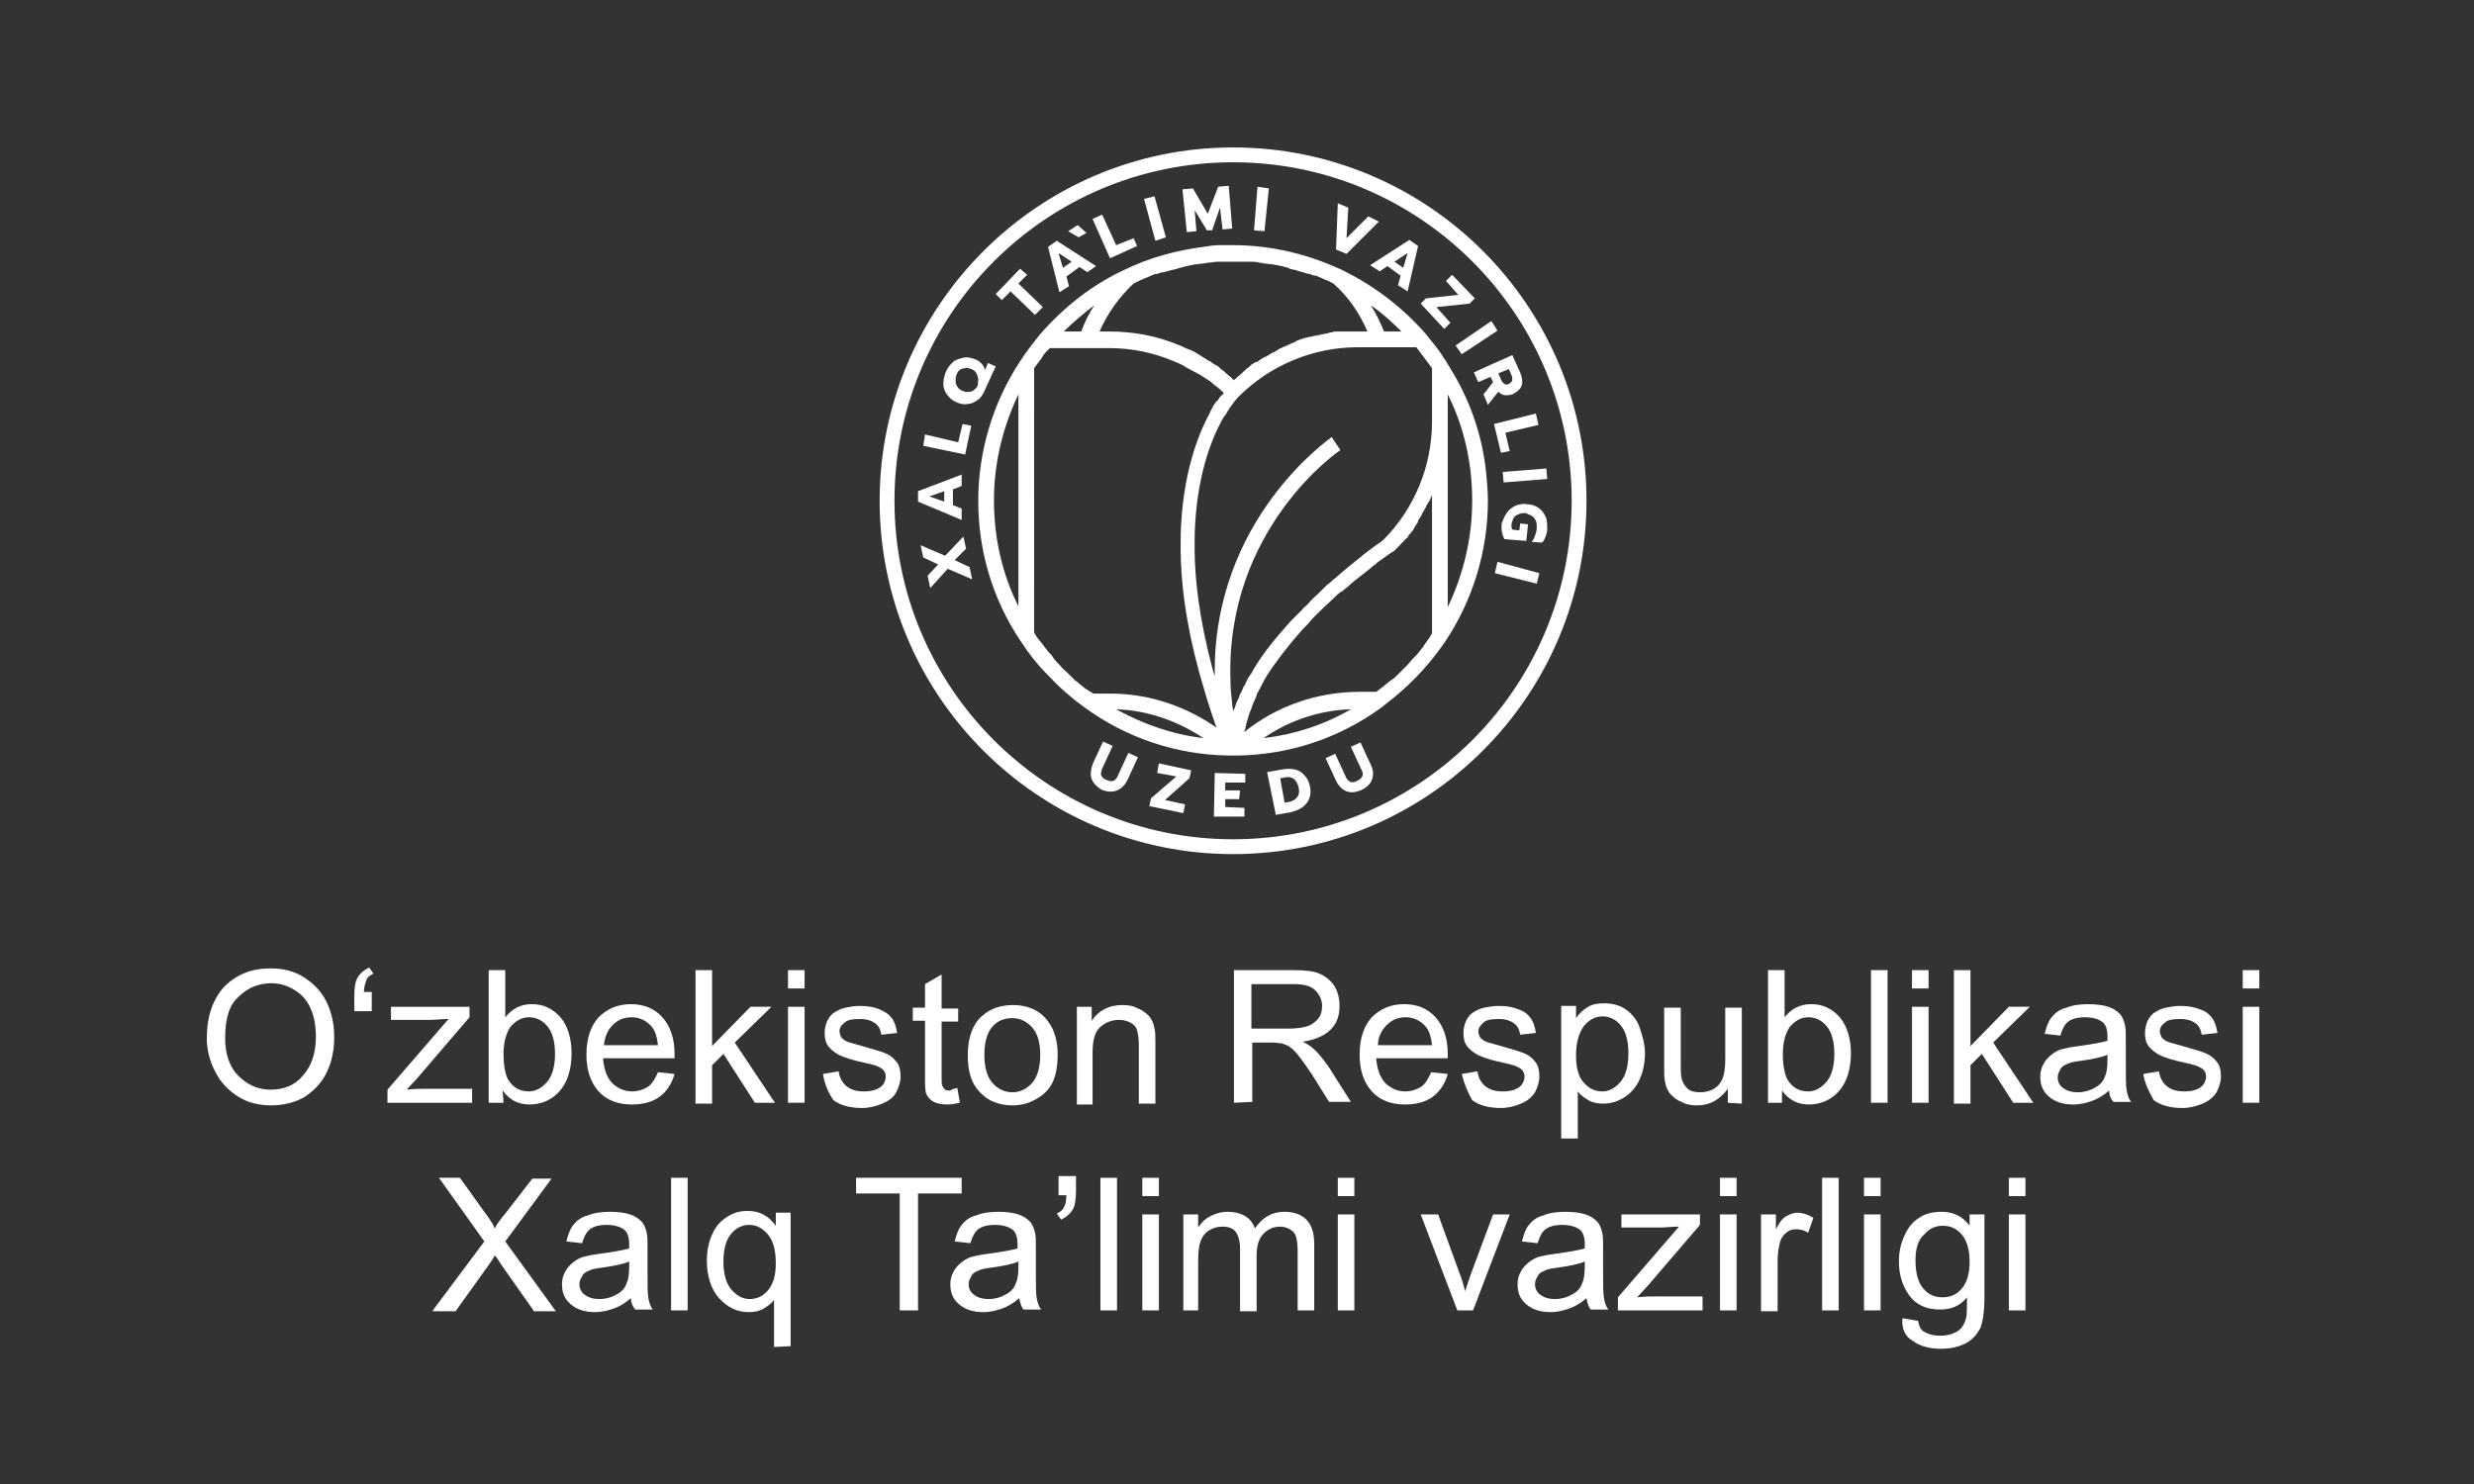 <?xml version="1.0" encoding="utf-8"?>
<!-- Generator: Adobe Illustrator 24.0.1, SVG Export Plug-In . SVG Version: 6.00 Build 0)  -->
<svg version="1.1" id="Слой_1" xmlns:xodm="http://www.corel.com/coreldraw/odm/2003"
	 xmlns="http://www.w3.org/2000/svg" xmlns:xlink="http://www.w3.org/1999/xlink" x="0px" y="0px" viewBox="0 0 283.5 170.1"
	 style="enable-background:new 0 0 283.5 170.1;" xml:space="preserve">
<rect x="0" y="0" width="283.5" height="170.1" fill="#333333" stroke="none"/>
<style type="text/css">
	.st0{fill:#FFFFFF;}
	.st1{enable-background:new    ;}
</style>
<g>
	<g id="_2680183557248">
		<path class="st0" d="M141.3,18.6c-21.4,0-38.8,17.4-38.8,38.8s17.4,38.8,38.8,38.8s38.8-17.4,38.8-38.8S162.7,18.6,141.3,18.6z
			 M141.3,97.9c-22.4,0-40.5-18.2-40.5-40.5s18.2-40.5,40.5-40.5c22.4,0,40.5,18.2,40.5,40.5S163.7,97.9,141.3,97.9z"/>
		<path class="st0" d="M116.7,45.2v24.3c-1.9-3.8-2.8-7.9-2.8-12.2C113.9,53.1,114.9,49,116.7,45.2z M142.8,30c0.2,0,0.3,0,0.5,0
			c0.3,0,0.7,0,1,0.1c0.2,0,0.4,0.1,0.6,0.1c0.3,0,0.6,0.1,0.9,0.1c0.2,0,0.4,0.1,0.6,0.1c0.3,0.1,0.6,0.1,0.8,0.2
			c0.2,0,0.4,0.1,0.6,0.2c0.3,0.1,0.5,0.1,0.8,0.2c0.2,0.1,0.4,0.1,0.7,0.2s0.5,0.2,0.8,0.2c0.2,0.1,0.4,0.2,0.7,0.2
			c0.2,0.1,0.5,0.2,0.7,0.3s0.4,0.2,0.7,0.3c0.2,0.1,0.4,0.2,0.6,0.3c1.7,1.5,3,3.4,3.9,5.5h-1.1c-0.3,0-0.7,0-1,0
			c-0.1,0-0.2,0-0.3,0c-0.2,0-0.5,0-0.7,0c-0.1,0-0.3,0-0.4,0c-0.2,0-0.4,0-0.6,0.1c-0.1,0-0.3,0-0.4,0.1c-0.2,0-0.4,0.1-0.6,0.1
			c-0.1,0-0.3,0.1-0.4,0.1c-0.2,0-0.4,0.1-0.6,0.1c-0.1,0-0.3,0.1-0.4,0.1c-0.2,0-0.4,0.1-0.5,0.1s-0.3,0.1-0.4,0.1
			c-0.2,0.1-0.4,0.1-0.5,0.2c-0.1,0-0.3,0.1-0.4,0.2c-0.2,0.1-0.3,0.1-0.5,0.2c-0.1,0.1-0.3,0.1-0.4,0.2c-0.2,0.1-0.3,0.1-0.5,0.2
			c-0.1,0.1-0.3,0.1-0.4,0.2c-0.2,0.1-0.3,0.2-0.5,0.3c-0.1,0.1-0.3,0.1-0.4,0.2c-0.2,0.1-0.3,0.2-0.5,0.3c-0.1,0.1-0.3,0.1-0.4,0.2
			c-0.2,0.1-0.3,0.2-0.5,0.3c-0.1,0.1-0.2,0.2-0.4,0.2c-0.2,0.1-0.3,0.2-0.5,0.3c-0.1,0.1-0.2,0.2-0.3,0.3c-0.2,0.1-0.3,0.2-0.5,0.4
			c-0.1,0.1-0.2,0.2-0.3,0.3c-0.2,0.1-0.3,0.3-0.5,0.4c-0.1,0.1-0.2,0.2-0.3,0.3c0,0-0.1,0-0.1,0.1c0,0,0,0-0.1-0.1
			s-0.2-0.2-0.3-0.3c-0.2-0.1-0.3-0.3-0.5-0.4c-0.1-0.1-0.2-0.2-0.3-0.3c-0.2-0.1-0.3-0.2-0.5-0.4c-0.1-0.1-0.2-0.2-0.3-0.2
			c-0.2-0.1-0.3-0.2-0.5-0.3c-0.1-0.1-0.2-0.2-0.3-0.2c-0.2-0.1-0.3-0.2-0.5-0.3c-0.1-0.1-0.2-0.1-0.3-0.2c-0.2-0.1-0.3-0.2-0.5-0.3
			c-0.1-0.1-0.2-0.1-0.3-0.2c-0.2-0.1-0.4-0.2-0.6-0.3c-0.1,0-0.2-0.1-0.3-0.1c-0.3-0.1-0.6-0.3-0.9-0.4c-2.6-1.1-5.3-1.6-8.1-1.6
			H126c0.9-2.1,2.3-4,3.9-5.5c0.2-0.1,0.4-0.2,0.6-0.3s0.5-0.2,0.7-0.3s0.5-0.2,0.7-0.3s0.4-0.2,0.7-0.2c0.2-0.1,0.5-0.2,0.8-0.2
			c0.2-0.1,0.4-0.1,0.7-0.2s0.5-0.1,0.8-0.2c0.2-0.1,0.4-0.1,0.7-0.2s0.5-0.1,0.8-0.2c0.2,0,0.4-0.1,0.6-0.1c0.3,0,0.6-0.1,0.9-0.1
			c0.2,0,0.4-0.1,0.6-0.1c0.3,0,0.7-0.1,1-0.1c0.2,0,0.3,0,0.5,0c0.5,0,1,0,1.5,0C141.8,30,142.3,30,142.8,30L142.8,30z M165.9,69.6
			V48.3v-3.1c1.9,3.8,2.8,7.9,2.8,12.2S167.7,65.8,165.9,69.6z M154.8,81.3c-3.1,1.8-6.5,2.9-10,3.3
			C147.7,82.6,151.2,81.4,154.8,81.3z M137.9,84.6c-3.5-0.4-6.9-1.6-10-3.3C131.4,81.4,134.9,82.6,137.9,84.6z M162.3,39.8
			c0.6,0.8,1.2,1.6,1.8,2.4v6.1c0,5.1-2,10-5.6,13.6c0,0-0.1,0-0.1,0.1c-0.3,0.2-0.9,0.6-1.8,1.3l-0.4,0.3l-0.1,0.1
			c-1,0.8-2,1.6-2.9,2.4c-0.2,0.2-0.4,0.3-0.6,0.5c-0.1,0.1-0.1,0.1-0.2,0.2c-0.3,0.2-0.5,0.4-0.8,0.7c-0.2,0.2-0.4,0.4-0.6,0.6
			c-0.3,0.3-0.7,0.6-1,1l-0.4,0.4c-0.2,0.1-0.3,0.3-0.4,0.4c-0.3,0.3-0.6,0.6-0.9,0.9l-0.4,0.4c-1.7,1.9-3.2,3.7-4.3,5.6
			c-0.1,0.2-0.2,0.4-0.3,0.5c-0.2,0.3-0.4,0.6-0.5,0.9c-0.1,0.1-0.1,0.3-0.2,0.4c-0.1,0.1-0.2,0.3-0.2,0.4c-0.1,0.1-0.1,0.3-0.2,0.4
			c-0.1,0.2-0.2,0.3-0.2,0.5c-0.1,0.2-0.2,0.4-0.3,0.6c-0.1,0.3-0.2,0.7-0.4,1c0-0.3-0.1-0.5-0.1-0.8l0,0c-0.1-0.9-0.2-1.8-0.2-2.7
			l0,0c-0.6-17.4,12.5-26.4,12.6-26.4l-1-1.5c-0.1,0.1-13.7,9.4-13.4,27.4c-0.1-0.3-0.2-0.6-0.3-1l0,0c-1.4-5.3-2.1-10.2-2-14.7
			c0-0.1,0-0.3,0-0.4v-0.2c0.2-6.4,1.8-10.6,3.1-13c0.1-0.2,0.2-0.4,0.4-0.6c0.8-1.4,1.5-2.1,1.5-2.1l0,0c3.6-3.6,8.5-5.7,13.7-5.7
			h2.5H162.3L162.3,39.8z M158.6,38c-0.4-1-0.9-2-1.5-3c1.3,0.9,2.4,1.9,3.5,3H158.6z M121.9,38c1.1-1.1,2.3-2.1,3.5-3
			c-0.6,0.9-1.1,1.9-1.5,3H121.9z M124.2,78.8c-0.2-0.2-0.4-0.3-0.6-0.5c-0.1-0.1-0.2-0.2-0.4-0.3c-0.2-0.2-0.4-0.4-0.6-0.6
			c-0.1-0.1-0.2-0.2-0.3-0.3c-0.3-0.3-0.6-0.5-0.8-0.8l0,0c-0.3-0.3-0.6-0.6-0.8-0.9c-0.1-0.1-0.1-0.2-0.2-0.3
			c-0.2-0.2-0.4-0.4-0.6-0.7c-0.1-0.1-0.2-0.2-0.3-0.4c-0.2-0.2-0.3-0.4-0.5-0.6c-0.1-0.1-0.2-0.3-0.3-0.4c-0.1-0.2-0.2-0.3-0.3-0.5
			V42.2c0.3-0.4,0.6-0.8,0.9-1.2c0-0.1,0.1-0.1,0.1-0.2c0.2-0.3,0.5-0.6,0.8-0.9h4.3h2.5c2.6,0,5,0.5,7.4,1.5c0.5,0.2,1,0.4,1.4,0.7
			c0.1,0,0.1,0.1,0.2,0.1c0.4,0.2,0.9,0.5,1.3,0.7c0.1,0,0.1,0.1,0.2,0.1c0.4,0.3,0.8,0.5,1.2,0.8c0.1,0.1,0.1,0.1,0.2,0.2
			c0.4,0.3,0.8,0.6,1.2,1l0,0c0,0,0,0,0,0.1c-0.1,0.1-0.1,0.2-0.2,0.2c-0.1,0.1-0.1,0.1-0.2,0.2c-0.1,0.1-0.1,0.2-0.2,0.3
			c-0.1,0.1-0.1,0.2-0.2,0.2c-0.1,0.1-0.2,0.3-0.3,0.4c0,0.1-0.1,0.1-0.1,0.2c-0.1,0.2-0.3,0.5-0.4,0.8c-1.4,2.6-3.1,7.1-3.3,13.8
			v0.2c0,0.1,0,0.3,0,0.4c-0.1,4.6,0.6,9.7,2.1,15.2c0.6,2.1,1.2,4.2,2,6.4c-3.6-2.5-7.8-3.9-12.2-3.9h-1.9
			c-0.2-0.1-0.3-0.2-0.5-0.3C124.5,79,124.3,78.9,124.2,78.8L124.2,78.8z M163.8,73.1c-0.1,0.1-0.2,0.3-0.3,0.4
			c-0.1,0.2-0.3,0.4-0.4,0.6c-0.1,0.1-0.2,0.3-0.3,0.4c-0.2,0.2-0.3,0.4-0.5,0.6c-0.1,0.1-0.2,0.2-0.3,0.3c-0.3,0.3-0.5,0.6-0.8,0.9
			l-0.1,0.1c-0.2,0.2-0.5,0.5-0.7,0.7c-0.1,0.1-0.2,0.2-0.3,0.3c-0.2,0.2-0.4,0.4-0.6,0.5c-0.1,0.1-0.3,0.2-0.4,0.3
			c-0.2,0.2-0.4,0.3-0.6,0.5c-0.1,0.1-0.3,0.2-0.4,0.3c-0.1,0.1-0.3,0.2-0.4,0.3h-1.9c-4.8,0-9.5,1.6-13.2,4.6c0-0.1,0-0.2,0.1-0.3
			c0-0.2,0.1-0.4,0.1-0.6c0.1-0.3,0.2-0.7,0.3-1c0.1-0.4,0.3-0.7,0.4-1.1c0.1-0.2,0.1-0.3,0.2-0.5l0,0c0.1-0.1,0.1-0.3,0.2-0.4
			c0-0.1,0.1-0.2,0.1-0.3c0,0,0,0,0-0.1c0.3-0.5,0.6-1.1,0.9-1.7c0.1-0.2,0.2-0.3,0.3-0.5c1.1-1.7,2.5-3.5,4.1-5.3l0.4-0.4
			c0.3-0.3,0.5-0.6,0.8-0.9c0.1-0.1,0.3-0.3,0.4-0.4l0.4-0.4c0.5-0.5,1.1-1,1.6-1.5c0.3-0.3,0.6-0.6,1-0.8c0.2-0.2,0.4-0.3,0.6-0.5
			c0.5-0.5,1.1-0.9,1.7-1.4c0.4-0.3,0.8-0.6,1.1-0.9c0.1-0.1,0.2-0.1,0.3-0.2l0.2-0.2c1.1-0.8,1.8-1.3,1.9-1.3l0.1-0.1
			c0.2-0.2,0.5-0.5,0.7-0.7c0.1-0.1,0.1-0.2,0.2-0.2c0.2-0.2,0.3-0.4,0.5-0.5c0.1-0.1,0.2-0.2,0.2-0.3c0.1-0.2,0.3-0.3,0.4-0.5
			c0.1-0.1,0.2-0.2,0.2-0.3c0.1-0.2,0.2-0.3,0.3-0.5c0.1-0.1,0.2-0.2,0.2-0.4c0.1-0.2,0.2-0.3,0.3-0.5c0.1-0.1,0.1-0.2,0.2-0.4
			c0.1-0.2,0.2-0.3,0.3-0.5c0.1-0.1,0.1-0.3,0.2-0.4c0.1-0.2,0.2-0.3,0.3-0.5c0.1-0.1,0.1-0.3,0.2-0.4c0-0.1,0.1-0.2,0.1-0.3v15.9
			C164,72.8,163.9,72.9,163.8,73.1L163.8,73.1z M165.7,73.4c3.1-4.7,4.8-10.3,4.8-16c0-1.1-0.1-2.1-0.2-3.2c-0.4-4-1.7-7.9-3.7-11.3
			c-0.3-0.5-0.6-1-0.9-1.5c-0.3-0.4-0.5-0.8-0.8-1.2c-0.1-0.1-0.2-0.3-0.3-0.4c-0.4-0.5-0.8-1-1.2-1.5c-2.7-3.1-6-5.6-9.7-7.4
			c-3.9-1.8-8.1-2.8-12.4-2.8c-0.5,0-1.1,0-1.6,0c-0.6,0-1.2,0.1-1.8,0.2c-3.1,0.4-6.1,1.2-9,2.6l0,0c-3.7,1.7-7,4.3-9.7,7.4
			c-0.8,1-1.6,2-2.3,3.1l0,0l0,0l0,0c-3.1,4.7-4.8,10.3-4.8,16s1.6,11.2,4.8,16c0.9,1.4,1.9,2.7,3.1,3.9c0.1,0.1,0.2,0.2,0.3,0.3
			c1.2,1.3,2.6,2.5,4,3.5l0,0c4.8,3.5,10.5,5.4,16.4,5.5c0.1,0,0.2,0,0.3,0c0,0,0,0,0.1,0l0,0c0.1,0,0.1,0,0.1,0l0,0h0.1
			c0.2,0,0.4,0,0.6,0l0,0l0,0l0,0c5.9-0.1,11.6-2,16.4-5.5c0.5-0.4,1-0.8,1.5-1.2C162.1,78,164.1,75.8,165.7,73.4L165.7,73.4
			L165.7,73.4L165.7,73.4L165.7,73.4z"/>
		<polygon class="st0" points="108.6,65.2 106.6,67.4 106.3,66 107.5,64.7 105.8,63.9 105.5,62.5 108.3,63.7 110.4,61.5 110.7,62.9 
			109.4,64.2 111.1,65 111.4,66.4 		"/>
		<path class="st0" d="M108.2,56.3l-1.7,0.6l1.7,0.6C108.2,57.5,108.2,56.3,108.2,56.3z M105.2,57.5v-1.2l5-1.9v1.3l-1,0.4v1.8
			l1,0.4v1.3L105.2,57.5z"/>
		<polygon class="st0" points="105.8,51.1 106,49.8 109.8,50.7 110.3,48.6 111.3,48.8 110.6,52.1 		"/>
		<path class="st0" d="M112.1,43.5c0-0.2-0.1-0.5-0.2-0.7s-0.3-0.4-0.6-0.5c-0.3-0.1-0.5-0.2-0.7-0.1c-0.2,0-0.5,0.1-0.6,0.2
			c-0.2,0.1-0.3,0.3-0.4,0.6c-0.1,0.2-0.1,0.5-0.1,0.7s0.1,0.5,0.2,0.6c0.1,0.2,0.3,0.4,0.6,0.5c0.3,0.1,0.5,0.2,0.8,0.1
			c0.2,0,0.5-0.1,0.6-0.3c0.2-0.1,0.3-0.3,0.4-0.6C112,44,112.1,43.8,112.1,43.5z M112.1,45.8c-0.4,0.3-0.8,0.5-1.2,0.5
			c-0.4,0.1-0.9,0-1.3-0.2c-0.5-0.2-0.8-0.5-1.1-0.9s-0.4-0.8-0.4-1.2c0-0.5,0.1-0.9,0.3-1.4c0.2-0.5,0.5-0.8,0.8-1.1
			s0.8-0.4,1.2-0.5s0.9,0,1.4,0.2c0.3,0.1,0.5,0.3,0.7,0.5s0.3,0.5,0.4,0.7l0.3-0.8l0.9,0.4l-1.1,2.4
			C112.7,45.1,112.5,45.5,112.1,45.8z"/>
		<polygon class="st0" points="115.8,33.4 114.8,34.4 114.1,33.7 116.9,30.8 117.7,31.5 116.7,32.5 119.5,35.2 118.6,36.1 		"/>
		<path class="st0" d="M122.8,30l-1.5-1l0.5,1.7L122.8,30z M120.1,28.3l1-0.7l4.5,2.9l-1,0.7l-0.9-0.6l-1.5,1.1l0.3,1.1l-1.1,0.7
			L120.1,28.3L120.1,28.3z"/>
		<polygon class="st0" points="122.4,26.5 123.5,25.8 124.5,26.7 123.6,27.2 		"/>
		<polygon class="st0" points="125.2,25.1 126.3,24.6 127.9,28.1 129.9,27.3 130.3,28.2 127.2,29.6 		"/>
		<polygon class="st0" points="131.1,22.8 132.3,22.5 133.6,27.2 132.4,27.6 		"/>
		<polygon class="st0" points="135.5,21.7 136.7,21.6 138.4,24.5 139.6,21.4 140.8,21.3 141.2,26.2 140.1,26.3 139.8,23.8 
			138.9,26.4 138.3,26.4 136.9,24.1 137.1,26.5 136,26.6 		"/>
		<polygon class="st0" points="144.1,21.4 145.4,21.6 144.9,26.5 143.7,26.4 		"/>
		<polygon class="st0" points="153.3,23.3 154.5,23.8 154.3,27.3 156.8,24.8 158,25.4 154.3,29.1 153.1,28.6 		"/>
		<path class="st0" d="M160.8,30.7l0.5-1.7l-1.5,1L160.8,30.7z M161.5,27.5l1,0.7l-1.2,5.2l-1.1-0.7l0.3-1.1l-1.5-1.1l-0.9,0.6
			l-1.1-0.7L161.5,27.5L161.5,27.5z"/>
		<polygon class="st0" points="163.4,34.2 167.1,33.8 165.7,32.2 166.4,31.5 169,34.2 168.4,34.8 164.6,35.2 166.2,37 165.5,37.7 
			162.8,34.8 		"/>
		<polygon class="st0" points="170.9,36.8 171.6,37.9 167.5,40.6 166.8,39.6 		"/>
		<path class="st0" d="M172,43.5c0.1,0.2,0.2,0.4,0.4,0.5c0.1,0.1,0.3,0.1,0.5,0s0.3-0.2,0.4-0.4c0-0.2,0-0.4-0.1-0.6l-0.3-0.7
			l-1.2,0.5L172,43.5L172,43.5z M173.3,40.7l0.9,2c0.2,0.5,0.3,1,0.2,1.4s-0.4,0.7-0.9,1c-0.3,0.2-0.7,0.2-1,0.2s-0.6-0.2-0.8-0.4
			l-1.2,1.5l-0.5-1.2l1.1-1.4l-0.3-0.6l-1.4,0.6l-0.5-1.1C168.8,42.7,173.3,40.7,173.3,40.7z"/>
		<polygon class="st0" points="176,47.4 176.3,48.7 172.5,49.6 173,51.7 172,51.9 171.2,48.6 		"/>
		<polygon class="st0" points="177.2,53.7 177.3,54.9 172.3,55.3 172.2,54.1 		"/>
		<path class="st0" d="M172.6,58.9c0.2-0.4,0.6-0.7,1-0.9s0.9-0.3,1.4-0.2c0.5,0,1,0.2,1.3,0.4c0.4,0.3,0.6,0.6,0.8,1
			s0.2,0.9,0.2,1.4c0,0.4-0.1,0.7-0.2,0.9c-0.1,0.3-0.2,0.5-0.4,0.7l-1.2-0.1c0.2-0.2,0.3-0.4,0.4-0.7s0.2-0.6,0.2-0.9
			c0-0.3,0-0.6-0.1-0.8s-0.2-0.4-0.5-0.6c-0.2-0.1-0.5-0.2-0.7-0.3c-0.4,0-0.8,0.1-1.1,0.3s-0.4,0.6-0.5,1c0,0.2,0,0.5,0.1,0.6
			l0.8,0.1l0.1-0.8l0.9,0.1l-0.2,1.9l-2.5-0.2c-0.3-0.5-0.4-1.2-0.3-1.9C172.2,59.8,172.3,59.3,172.6,58.9L172.6,58.9z"/>
		<polygon class="st0" points="176.4,65.7 176.1,66.9 171.3,65.7 171.6,64.4 		"/>
		<path class="st0" d="M125.1,89.3c-0.2-0.5-0.1-1.1,0.1-1.7l1.2-2.6l1.1,0.5l-1.2,2.6c-0.1,0.3-0.2,0.6-0.1,0.8
			c0.1,0.2,0.3,0.4,0.6,0.5c0.3,0.1,0.5,0.2,0.8,0.1c0.2-0.1,0.4-0.3,0.5-0.6l1.2-2.6l1.1,0.5l-1.2,2.6c-0.3,0.6-0.7,1-1.2,1.2
			s-1.1,0.2-1.8-0.1C125.7,90.2,125.3,89.8,125.1,89.3L125.1,89.3z"/>
		<polygon class="st0" points="131.9,91.5 134.8,89 132.6,88.6 132.8,87.5 136.5,88.3 136.3,89.2 133.5,91.7 135.8,92.2 135.6,93.2 
			131.7,92.4 		"/>
		<polygon class="st0" points="139.2,88.6 142.7,88.7 142.7,89.7 140.4,89.7 140.4,90.6 142.1,90.6 142,91.6 140.4,91.6 140.4,92.5 
			142.6,92.6 142.6,93.6 139.1,93.6 		"/>
		<path class="st0" d="M147.8,91.9c0.4-0.1,0.7-0.3,0.9-0.6c0.2-0.3,0.2-0.7,0.1-1.1c-0.1-0.4-0.3-0.7-0.5-0.9
			c-0.3-0.2-0.6-0.3-1-0.2l-0.6,0.1l0.5,2.8L147.8,91.9L147.8,91.9z M145.2,88.5l1.7-0.3c0.5-0.1,1-0.1,1.5,0
			c0.4,0.1,0.8,0.3,1.1,0.7c0.3,0.3,0.5,0.7,0.6,1.2c0.2,0.8,0,1.5-0.4,2s-1,0.8-1.8,1l-1.7,0.3L145.2,88.5z"/>
		<path class="st0" d="M154.3,90.7c-0.5-0.2-0.9-0.6-1.2-1.2l-1.2-2.6l1.1-0.5l1.2,2.6c0.1,0.3,0.3,0.5,0.5,0.6s0.5,0.1,0.8-0.1
			c0.3-0.1,0.5-0.3,0.6-0.5s0.1-0.5-0.1-0.8l-1.2-2.6l1.1-0.5l1.2,2.6c0.3,0.6,0.3,1.2,0.1,1.7s-0.6,0.9-1.3,1.2
			C155.4,90.8,154.8,90.9,154.3,90.7L154.3,90.7z"/>
	</g>
	<g>
		<g class="st1">
			<path class="st0" d="M23.7,119c0-2.5,0.7-4.5,2-5.9c1.4-1.4,3.1-2.1,5.3-2.1c1.4,0,2.7,0.3,3.8,1s2,1.6,2.6,2.8
				c0.6,1.2,0.9,2.6,0.9,4.1s-0.3,2.9-0.9,4.1c-0.6,1.2-1.5,2.1-2.6,2.8c-1.1,0.6-2.4,0.9-3.7,0.9c-1.4,0-2.7-0.3-3.8-1
				c-1.1-0.7-2-1.6-2.6-2.8C24,121.6,23.7,120.3,23.7,119z M25.8,119c0,1.8,0.5,3.3,1.5,4.3s2.2,1.6,3.7,1.6s2.8-0.5,3.7-1.6
				c1-1.1,1.5-2.6,1.5-4.5c0-1.2-0.2-2.3-0.6-3.2c-0.4-0.9-1-1.6-1.8-2.1s-1.7-0.8-2.7-0.8c-1.4,0-2.7,0.5-3.7,1.5
				C26.3,115.1,25.8,116.7,25.8,119z"/>
		</g>
		<g class="st1">
			<path class="st0" d="M44.4,126.4v-1.5l7-8.1c-0.8,0-1.5,0.1-2.1,0.1h-4.5v-1.5h9v1.2l-6,7l-1.2,1.3c0.8-0.1,1.6-0.1,2.4-0.1h5.1
				v1.6H44.4z"/>
			<path class="st0" d="M57.7,126.4H56v-15.2h1.9v5.4c0.8-1,1.8-1.5,3-1.5c0.7,0,1.3,0.1,1.9,0.4c0.6,0.3,1.1,0.7,1.5,1.2
				s0.7,1.1,0.9,1.8c0.2,0.7,0.3,1.4,0.3,2.2c0,1.9-0.5,3.4-1.4,4.4s-2.1,1.5-3.4,1.5c-1.3,0-2.3-0.5-3.1-1.6L57.7,126.4L57.7,126.4
				z M57.7,120.8c0,1.3,0.2,2.3,0.5,2.9c0.6,1,1.4,1.4,2.4,1.4c0.8,0,1.5-0.4,2.1-1.1s0.9-1.8,0.9-3.2c0-1.4-0.3-2.5-0.9-3.2
				s-1.3-1-2.1-1s-1.5,0.4-2.1,1.1C58,118.4,57.7,119.5,57.7,120.8z"/>
			<path class="st0" d="M75.4,122.9l1.9,0.2c-0.3,1.1-0.9,2-1.7,2.6s-1.9,0.9-3.2,0.9c-1.6,0-2.9-0.5-3.8-1.5s-1.4-2.4-1.4-4.2
				c0-1.9,0.5-3.3,1.4-4.3c1-1,2.2-1.5,3.7-1.5s2.7,0.5,3.6,1.5s1.4,2.4,1.4,4.2c0,0.1,0,0.3,0,0.5h-8.2c0.1,1.2,0.4,2.1,1,2.8
				c0.6,0.6,1.4,1,2.3,1c0.7,0,1.3-0.2,1.8-0.5S75.1,123.6,75.4,122.9z M69.2,119.8h6.2c-0.1-0.9-0.3-1.6-0.7-2.1
				c-0.6-0.7-1.4-1.1-2.3-1.1s-1.6,0.3-2.2,0.9S69.3,118.9,69.2,119.8z"/>
			<path class="st0" d="M79.7,126.4v-15.2h1.9v8.7l4.4-4.5h2.4l-4.2,4.1l4.6,6.9h-2.3l-3.6-5.6l-1.3,1.3v4.4h-1.9V126.4z"/>
			<path class="st0" d="M90.3,113.3v-2.1h1.9v2.1H90.3z M90.3,126.4v-11h1.9v11H90.3z"/>
			<path class="st0" d="M94.3,123.1l1.8-0.3c0.1,0.7,0.4,1.3,0.9,1.7c0.5,0.4,1.1,0.6,2,0.6s1.5-0.2,1.9-0.5s0.6-0.8,0.6-1.2
				c0-0.4-0.2-0.8-0.6-1c-0.3-0.2-0.9-0.4-1.9-0.6c-1.4-0.3-2.3-0.6-2.9-0.9c-0.5-0.3-0.9-0.6-1.2-1c-0.3-0.4-0.4-0.9-0.4-1.5
				c0-0.5,0.1-0.9,0.3-1.4c0.2-0.4,0.5-0.8,0.9-1c0.3-0.2,0.7-0.4,1.2-0.5s1-0.2,1.6-0.2c0.9,0,1.6,0.1,2.3,0.4s1.1,0.6,1.4,1
				s0.5,1,0.6,1.7l-1.8,0.2c-0.1-0.6-0.3-1-0.7-1.3c-0.4-0.3-1-0.5-1.7-0.5c-0.9,0-1.5,0.1-1.8,0.4c-0.4,0.3-0.6,0.6-0.6,1
				c0,0.2,0.1,0.5,0.2,0.7c0.2,0.2,0.4,0.4,0.7,0.5c0.2,0.1,0.7,0.2,1.7,0.5c1.3,0.4,2.2,0.6,2.8,0.9c0.5,0.2,0.9,0.6,1.2,1
				c0.3,0.4,0.4,1,0.4,1.6s-0.2,1.2-0.5,1.8s-0.9,1-1.6,1.3s-1.5,0.5-2.3,0.5c-1.4,0-2.5-0.3-3.3-0.9
				C94.9,125.2,94.5,124.3,94.3,123.1z"/>
			<path class="st0" d="M109.7,124.7l0.3,1.7c-0.5,0.1-1,0.2-1.4,0.2c-0.7,0-1.2-0.1-1.6-0.3c-0.4-0.2-0.6-0.5-0.8-0.8
				s-0.2-1.1-0.2-2.2V117h-1.4v-1.5h1.4v-2.7l1.9-1.1v3.9h1.9v1.5h-1.9v6.4c0,0.5,0,0.9,0.1,1c0.1,0.2,0.2,0.3,0.3,0.4
				s0.4,0.1,0.6,0.1C109.1,124.8,109.4,124.8,109.7,124.7z"/>
			<path class="st0" d="M110.9,120.9c0-2,0.6-3.6,1.7-4.5c0.9-0.8,2.1-1.2,3.5-1.2c1.5,0,2.8,0.5,3.7,1.5s1.4,2.4,1.4,4.1
				c0,1.4-0.2,2.5-0.6,3.3s-1,1.4-1.9,1.9s-1.7,0.7-2.7,0.7c-1.5,0-2.8-0.5-3.7-1.5C111.3,124.2,110.9,122.8,110.9,120.9z
				 M112.8,120.9c0,1.4,0.3,2.5,0.9,3.2s1.4,1.1,2.3,1.1s1.7-0.4,2.3-1.1c0.6-0.7,0.9-1.8,0.9-3.2c0-1.4-0.3-2.4-0.9-3.1
				s-1.4-1.1-2.3-1.1s-1.7,0.3-2.3,1S112.8,119.5,112.8,120.9z"/>
			<path class="st0" d="M123.4,126.4v-11h1.7v1.6c0.8-1.2,2-1.8,3.5-1.8c0.7,0,1.3,0.1,1.8,0.4c0.6,0.2,1,0.6,1.3,0.9
				c0.3,0.4,0.5,0.8,0.6,1.4c0.1,0.3,0.1,1,0.1,1.8v6.8h-1.9v-6.7c0-0.8-0.1-1.3-0.2-1.7c-0.1-0.4-0.4-0.7-0.8-0.9
				c-0.4-0.2-0.8-0.3-1.3-0.3c-0.8,0-1.5,0.3-2.1,0.8s-0.9,1.5-0.9,2.9v6h-1.8L123.4,126.4L123.4,126.4z"/>
			<path class="st0" d="M141.4,126.4v-15.2h6.7c1.4,0,2.4,0.1,3.1,0.4c0.7,0.3,1.3,0.8,1.7,1.4s0.6,1.5,0.6,2.3c0,1.1-0.3,2-1,2.7
				s-1.8,1.2-3.2,1.4c0.5,0.3,0.9,0.5,1.2,0.8c0.6,0.5,1.1,1.2,1.7,2l2.6,4.1h-2.5l-2-3.2c-0.6-0.9-1.1-1.6-1.5-2.1s-0.7-0.8-1-1
				s-0.6-0.3-0.9-0.4c-0.2,0-0.6-0.1-1.1-0.1h-2.3v6.8L141.4,126.4L141.4,126.4z M143.4,117.9h4.3c0.9,0,1.6-0.1,2.2-0.3
				c0.5-0.2,0.9-0.5,1.2-0.9s0.4-0.9,0.4-1.4c0-0.7-0.3-1.3-0.8-1.8s-1.3-0.7-2.5-0.7h-4.8L143.4,117.9L143.4,117.9z"/>
			<path class="st0" d="M164,122.9l1.9,0.2c-0.3,1.1-0.9,2-1.7,2.6s-1.9,0.9-3.2,0.9c-1.6,0-2.9-0.5-3.8-1.5s-1.4-2.4-1.4-4.2
				c0-1.9,0.5-3.3,1.4-4.3c1-1,2.2-1.5,3.7-1.5s2.7,0.5,3.6,1.5c0.9,1,1.4,2.4,1.4,4.2c0,0.1,0,0.3,0,0.5h-8.2
				c0.1,1.2,0.4,2.1,1,2.8c0.6,0.6,1.4,1,2.3,1c0.7,0,1.3-0.2,1.8-0.5S163.7,123.6,164,122.9z M157.9,119.8h6.2
				c-0.1-0.9-0.3-1.6-0.7-2.1c-0.6-0.7-1.4-1.1-2.3-1.1c-0.9,0-1.6,0.3-2.2,0.9S157.9,118.9,157.9,119.8z"/>
			<path class="st0" d="M167.5,123.1l1.8-0.3c0.1,0.7,0.4,1.3,0.9,1.7c0.5,0.4,1.1,0.6,2,0.6s1.5-0.2,1.9-0.5s0.6-0.8,0.6-1.2
				c0-0.4-0.2-0.8-0.6-1c-0.3-0.2-0.9-0.4-1.9-0.6c-1.4-0.3-2.3-0.6-2.9-0.9c-0.5-0.3-0.9-0.6-1.2-1s-0.4-0.9-0.4-1.5
				c0-0.5,0.1-0.9,0.3-1.4c0.2-0.4,0.5-0.8,0.9-1c0.3-0.2,0.7-0.4,1.2-0.5s1-0.2,1.6-0.2c0.9,0,1.6,0.1,2.3,0.4
				c0.7,0.2,1.1,0.6,1.4,1c0.3,0.4,0.5,1,0.6,1.7l-1.8,0.2c-0.1-0.6-0.3-1-0.7-1.3s-1-0.5-1.7-0.5c-0.9,0-1.5,0.1-1.8,0.4
				s-0.6,0.6-0.6,1c0,0.2,0.1,0.5,0.2,0.7c0.2,0.2,0.4,0.4,0.7,0.5c0.2,0.1,0.7,0.2,1.7,0.5c1.3,0.4,2.2,0.6,2.8,0.9
				c0.5,0.2,0.9,0.6,1.2,1s0.4,1,0.4,1.6s-0.2,1.2-0.5,1.8c-0.4,0.6-0.9,1-1.6,1.3c-0.7,0.3-1.5,0.5-2.3,0.5c-1.4,0-2.5-0.3-3.3-0.9
				C168.2,125.2,167.8,124.3,167.5,123.1z"/>
			<path class="st0" d="M178.9,130.6v-15.3h1.7v1.4c0.4-0.6,0.9-1,1.4-1.3s1.1-0.4,1.8-0.4c0.9,0,1.8,0.2,2.5,0.7s1.3,1.2,1.6,2.1
				s0.6,1.9,0.6,2.9c0,1.1-0.2,2.1-0.6,3c-0.4,0.9-1,1.6-1.8,2.1s-1.6,0.7-2.4,0.7c-0.6,0-1.2-0.1-1.7-0.4s-0.9-0.6-1.2-1v5.4h-1.9
				L178.9,130.6L178.9,130.6z M180.6,121c0,1.4,0.3,2.5,0.9,3.1c0.6,0.7,1.3,1,2.1,1s1.5-0.4,2.1-1.1s0.9-1.8,0.9-3.3
				c0-1.4-0.3-2.5-0.9-3.2c-0.6-0.7-1.3-1-2.1-1s-1.5,0.4-2.1,1.1C180.9,118.5,180.6,119.5,180.6,121z"/>
			<path class="st0" d="M198,126.4v-1.6c-0.9,1.2-2,1.9-3.5,1.9c-0.7,0-1.3-0.1-1.8-0.4c-0.6-0.2-1-0.6-1.3-0.9
				c-0.3-0.4-0.5-0.8-0.6-1.4c-0.1-0.4-0.1-0.9-0.1-1.7v-6.8h1.9v6.1c0,1,0,1.6,0.1,2c0.1,0.5,0.4,0.9,0.7,1.2s0.9,0.4,1.4,0.4
				s1.1-0.1,1.6-0.4s0.8-0.7,1-1.2s0.3-1.2,0.3-2.2v-5.9h1.9v11L198,126.4L198,126.4z"/>
			<path class="st0" d="M204.3,126.4h-1.7v-15.2h1.9v5.4c0.8-1,1.8-1.5,3-1.5c0.7,0,1.3,0.1,1.9,0.4c0.6,0.3,1.1,0.7,1.5,1.2
				s0.7,1.1,0.9,1.8c0.2,0.7,0.3,1.4,0.3,2.2c0,1.9-0.5,3.4-1.4,4.4s-2.1,1.5-3.4,1.5c-1.3,0-2.3-0.5-3.1-1.6v1.4
				C204.2,126.4,204.3,126.4,204.3,126.4z M204.3,120.8c0,1.3,0.2,2.3,0.5,2.9c0.6,1,1.4,1.4,2.4,1.4c0.8,0,1.5-0.4,2.1-1.1
				s0.9-1.8,0.9-3.2c0-1.4-0.3-2.5-0.9-3.2c-0.6-0.7-1.3-1-2.1-1s-1.5,0.4-2.1,1.1C204.6,118.4,204.3,119.5,204.3,120.8z"/>
			<path class="st0" d="M214.4,126.4v-15.2h1.9v15.2H214.4z"/>
			<path class="st0" d="M219.1,113.3v-2.1h1.9v2.1H219.1z M219.1,126.4v-11h1.9v11H219.1z"/>
			<path class="st0" d="M223.9,126.4v-15.2h1.9v8.7l4.4-4.5h2.4l-4.2,4.1l4.6,6.9h-2.3l-3.6-5.6l-1.3,1.3v4.4h-1.9L223.9,126.4
				L223.9,126.4z"/>
			<path class="st0" d="M241.7,125c-0.7,0.6-1.4,1-2,1.2s-1.3,0.4-2.1,0.4c-1.2,0-2.1-0.3-2.8-0.9s-1-1.3-1-2.3c0-0.5,0.1-1,0.4-1.5
				c0.2-0.4,0.6-0.8,1-1.1c0.4-0.3,0.8-0.5,1.3-0.6c0.4-0.1,0.9-0.2,1.7-0.3c1.5-0.2,2.6-0.4,3.3-0.6c0-0.3,0-0.4,0-0.5
				c0-0.8-0.2-1.3-0.5-1.6c-0.5-0.4-1.2-0.6-2.1-0.6c-0.9,0-1.5,0.2-1.9,0.5s-0.7,0.9-0.9,1.6l-1.8-0.2c0.2-0.8,0.4-1.4,0.8-1.9
				c0.4-0.5,0.9-0.9,1.7-1.1c0.7-0.3,1.6-0.4,2.5-0.4s1.7,0.1,2.3,0.3c0.6,0.2,1,0.5,1.3,0.8s0.5,0.8,0.6,1.3
				c0.1,0.3,0.1,0.9,0.1,1.7v2.5c0,1.7,0,2.8,0.1,3.3s0.2,0.9,0.5,1.3h-2C241.9,126,241.7,125.6,241.7,125z M241.5,120.9
				c-0.7,0.3-1.7,0.5-3.1,0.7c-0.8,0.1-1.3,0.2-1.6,0.4c-0.3,0.1-0.6,0.3-0.7,0.6c-0.2,0.3-0.3,0.6-0.3,0.9c0,0.5,0.2,0.9,0.6,1.2
				c0.4,0.3,0.9,0.5,1.7,0.5c0.7,0,1.4-0.2,1.9-0.5c0.6-0.3,1-0.7,1.2-1.3c0.2-0.4,0.3-1,0.3-1.9L241.5,120.9L241.5,120.9z"/>
			<path class="st0" d="M245.6,123.1l1.8-0.3c0.1,0.7,0.4,1.3,0.9,1.7c0.5,0.4,1.1,0.6,2,0.6s1.5-0.2,1.9-0.5s0.6-0.8,0.6-1.2
				c0-0.4-0.2-0.8-0.6-1c-0.3-0.2-0.9-0.4-1.9-0.6c-1.4-0.3-2.3-0.6-2.9-0.9c-0.5-0.3-0.9-0.6-1.2-1s-0.4-0.9-0.4-1.5
				c0-0.5,0.1-0.9,0.3-1.4c0.2-0.4,0.5-0.8,0.9-1c0.3-0.2,0.7-0.4,1.2-0.5s1-0.2,1.6-0.2c0.9,0,1.6,0.1,2.3,0.4
				c0.7,0.2,1.1,0.6,1.4,1c0.3,0.4,0.5,1,0.6,1.7l-1.8,0.2c-0.1-0.6-0.3-1-0.7-1.3s-1-0.5-1.7-0.5c-0.9,0-1.5,0.1-1.8,0.4
				c-0.4,0.3-0.6,0.6-0.6,1c0,0.2,0.1,0.5,0.2,0.7c0.2,0.2,0.4,0.4,0.7,0.5c0.2,0.1,0.7,0.2,1.7,0.5c1.3,0.4,2.2,0.6,2.8,0.9
				c0.5,0.2,0.9,0.6,1.2,1s0.4,1,0.4,1.6s-0.2,1.2-0.5,1.8c-0.4,0.6-0.9,1-1.6,1.3s-1.5,0.5-2.3,0.5c-1.4,0-2.5-0.3-3.3-0.9
				C246.3,125.2,245.8,124.3,245.6,123.1z"/>
			<path class="st0" d="M257,113.3v-2.1h1.9v2.1H257z M257,126.4v-11h1.9v11H257z"/>
		</g>
		<g class="st1">
			<path class="st0" d="M42.6,113.7v2.2h-2v-1.7c0-0.9,0.1-1.6,0.3-2c0.3-0.6,0.8-1,1.4-1.3l0.5,0.7c-0.4,0.2-0.7,0.4-0.8,0.7
				s-0.3,0.8-0.3,1.4C41.7,113.7,42.6,113.7,42.6,113.7z"/>
		</g>
		<g class="st1">
			<path class="st0" d="M121.3,137v-2.2h2v1.7c0,0.9-0.1,1.6-0.3,2c-0.3,0.6-0.8,1-1.4,1.3l-0.5-0.7c0.4-0.2,0.7-0.4,0.8-0.7
				c0.2-0.3,0.3-0.8,0.3-1.4L121.3,137L121.3,137z"/>
		</g>
		<g class="st1">
			<path class="st0" d="M167,150.2l-4.2-11h2l2.4,6.6c0.3,0.7,0.5,1.5,0.7,2.2c0.2-0.6,0.4-1.3,0.7-2.1l2.5-6.7h1.9l-4.2,11H167z"/>
		</g>
		<g class="st1">
			<path class="st0" d="M49.6,150.2l5.9-7.9l-5.2-7.3h2.4l2.8,3.9c0.6,0.8,1,1.4,1.2,1.9c0.3-0.6,0.7-1.1,1.2-1.7l3.1-4h2.2
				l-5.3,7.2l5.8,8h-2.5l-3.8-5.4c-0.2-0.3-0.4-0.7-0.7-1c-0.3,0.6-0.6,0.9-0.7,1.1l-3.8,5.3h-2.6C49.6,150.3,49.6,150.2,49.6,150.2
				z"/>
			<path class="st0" d="M72.3,148.8c-0.7,0.6-1.4,1-2,1.2s-1.3,0.4-2.1,0.4c-1.2,0-2.1-0.3-2.8-0.9c-0.7-0.6-1-1.3-1-2.3
				c0-0.5,0.1-1,0.4-1.5c0.2-0.4,0.6-0.8,1-1.1s0.8-0.5,1.3-0.6c0.4-0.1,0.9-0.2,1.7-0.3c1.5-0.2,2.6-0.4,3.3-0.6c0-0.3,0-0.4,0-0.5
				c0-0.8-0.2-1.3-0.5-1.6c-0.5-0.4-1.2-0.6-2.1-0.6s-1.5,0.2-1.9,0.5s-0.7,0.9-0.9,1.6l-1.8-0.2c0.2-0.8,0.4-1.4,0.8-1.9
				s0.9-0.9,1.7-1.1c0.7-0.3,1.6-0.4,2.5-0.4s1.7,0.1,2.3,0.3c0.6,0.2,1,0.5,1.3,0.8s0.5,0.8,0.6,1.3c0.1,0.3,0.1,0.9,0.1,1.7v2.5
				c0,1.7,0,2.8,0.1,3.3s0.2,0.9,0.5,1.3h-2C72.5,149.8,72.3,149.3,72.3,148.8z M72.1,144.6c-0.7,0.3-1.7,0.5-3.1,0.7
				c-0.8,0.1-1.3,0.2-1.6,0.4c-0.3,0.1-0.6,0.3-0.7,0.6c-0.2,0.3-0.3,0.6-0.3,0.9c0,0.5,0.2,0.9,0.6,1.2s0.9,0.5,1.7,0.5
				c0.7,0,1.4-0.2,1.9-0.5c0.6-0.3,1-0.7,1.2-1.3c0.2-0.4,0.3-1,0.3-1.9V144.6z"/>
			<path class="st0" d="M76.9,150.2V135h1.9v15.2H76.9z"/>
			<path class="st0" d="M88.7,154.4V149c-0.3,0.4-0.7,0.7-1.2,1s-1.1,0.4-1.7,0.4c-1.3,0-2.4-0.5-3.4-1.6c-0.9-1-1.4-2.5-1.4-4.3
				c0-1.1,0.2-2.1,0.6-3s0.9-1.5,1.7-2c0.7-0.5,1.5-0.7,2.4-0.7c1.4,0,2.4,0.6,3.2,1.7V139h1.7v15.3L88.7,154.4
				C88.7,154.3,88.7,154.4,88.7,154.4z M82.9,144.6c0,1.4,0.3,2.5,0.9,3.2s1.3,1.1,2.1,1.1c0.8,0,1.5-0.3,2.1-1s0.9-1.7,0.9-3.1
				c0-1.5-0.3-2.6-0.9-3.3s-1.3-1.1-2.1-1.1c-0.8,0-1.5,0.3-2.1,1C83.2,142.1,82.9,143.2,82.9,144.6z"/>
			<path class="st0" d="M103.1,150.2v-13.4h-5V135h12.1v1.8h-5v13.4H103.1z"/>
			<path class="st0" d="M116.8,148.8c-0.7,0.6-1.4,1-2,1.2s-1.3,0.4-2.1,0.4c-1.2,0-2.1-0.3-2.8-0.9c-0.7-0.6-1-1.3-1-2.3
				c0-0.5,0.1-1,0.4-1.5c0.2-0.4,0.6-0.8,1-1.1s0.8-0.5,1.3-0.6c0.4-0.1,0.9-0.2,1.7-0.3c1.5-0.2,2.6-0.4,3.3-0.6c0-0.3,0-0.4,0-0.5
				c0-0.8-0.2-1.3-0.5-1.6c-0.5-0.4-1.2-0.6-2.1-0.6s-1.5,0.2-1.9,0.5s-0.7,0.9-0.9,1.6l-1.8-0.2c0.2-0.8,0.4-1.4,0.8-1.9
				s0.9-0.9,1.7-1.1c0.7-0.3,1.6-0.4,2.5-0.4s1.7,0.1,2.3,0.3c0.6,0.2,1,0.5,1.3,0.8s0.5,0.8,0.6,1.3c0.1,0.3,0.1,0.9,0.1,1.7v2.5
				c0,1.7,0,2.8,0.1,3.3s0.2,0.9,0.5,1.3h-2C117,149.8,116.9,149.3,116.8,148.8z M116.7,144.6c-0.7,0.3-1.7,0.5-3.1,0.7
				c-0.8,0.1-1.3,0.2-1.6,0.4c-0.3,0.1-0.6,0.3-0.7,0.6c-0.2,0.3-0.3,0.6-0.3,0.9c0,0.5,0.2,0.9,0.6,1.2s0.9,0.5,1.7,0.5
				c0.7,0,1.4-0.2,1.9-0.5c0.6-0.3,1-0.7,1.2-1.3c0.2-0.4,0.3-1,0.3-1.9V144.6z"/>
		</g>
		<g class="st1">
			<path class="st0" d="M126.1,150.2V135h1.9v15.2H126.1z"/>
			<path class="st0" d="M130.9,137.1V135h1.9v2.1H130.9z M130.9,150.2v-11h1.9v11H130.9z"/>
			<path class="st0" d="M135.6,150.2v-11h1.7v1.5c0.3-0.5,0.8-1,1.4-1.3c0.6-0.3,1.2-0.5,2-0.5s1.5,0.2,2,0.5s0.9,0.8,1.1,1.4
				c0.9-1.3,2-1.9,3.4-1.9c1.1,0,1.9,0.3,2.5,0.9s0.9,1.5,0.9,2.8v7.6h-1.9v-6.9c0-0.7-0.1-1.3-0.2-1.6c-0.1-0.3-0.3-0.6-0.7-0.8
				s-0.7-0.3-1.1-0.3c-0.8,0-1.4,0.3-1.9,0.8s-0.8,1.3-0.8,2.5v6.4h-1.9v-7.2c0-0.8-0.2-1.5-0.5-1.9s-0.8-0.6-1.5-0.6
				c-0.5,0-1,0.1-1.5,0.4s-0.8,0.7-1,1.2s-0.3,1.3-0.3,2.3v5.7L135.6,150.2L135.6,150.2z"/>
			<path class="st0" d="M153.3,137.1V135h1.9v2.1H153.3z M153.3,150.2v-11h1.9v11H153.3z"/>
		</g>
		<g class="st1">
			<path class="st0" d="M181.8,148.8c-0.7,0.6-1.4,1-2,1.2s-1.3,0.4-2.1,0.4c-1.2,0-2.1-0.3-2.8-0.9c-0.7-0.6-1-1.3-1-2.3
				c0-0.5,0.1-1,0.4-1.5c0.2-0.4,0.6-0.8,1-1.1s0.8-0.5,1.3-0.6c0.4-0.1,0.9-0.2,1.7-0.3c1.5-0.2,2.6-0.4,3.3-0.6c0-0.3,0-0.4,0-0.5
				c0-0.8-0.2-1.3-0.5-1.6c-0.5-0.4-1.2-0.6-2.1-0.6c-0.9,0-1.5,0.2-1.9,0.5s-0.7,0.9-0.9,1.6l-1.8-0.2c0.2-0.8,0.4-1.4,0.8-1.9
				c0.4-0.5,0.9-0.9,1.7-1.1c0.7-0.3,1.6-0.4,2.5-0.4s1.7,0.1,2.3,0.3s1,0.5,1.3,0.8s0.5,0.8,0.6,1.3c0.1,0.3,0.1,0.9,0.1,1.7v2.5
				c0,1.7,0,2.8,0.1,3.3s0.2,0.9,0.5,1.3h-2C182,149.8,181.9,149.3,181.8,148.8z M181.6,144.6c-0.7,0.3-1.7,0.5-3.1,0.7
				c-0.8,0.1-1.3,0.2-1.6,0.4c-0.3,0.1-0.6,0.3-0.7,0.6c-0.2,0.3-0.3,0.6-0.3,0.9c0,0.5,0.2,0.9,0.6,1.2c0.4,0.3,0.9,0.5,1.7,0.5
				c0.7,0,1.4-0.2,1.9-0.5c0.6-0.3,1-0.7,1.2-1.3c0.2-0.4,0.3-1,0.3-1.9L181.6,144.6L181.6,144.6z"/>
			<path class="st0" d="M185.4,150.2v-1.5l7-8.1c-0.8,0-1.5,0.1-2.1,0.1h-4.5v-1.5h9v1.2l-6,7l-1.2,1.3c0.8-0.1,1.6-0.1,2.4-0.1h5.1
				v1.6H185.4z"/>
			<path class="st0" d="M197.1,137.1V135h1.9v2.1H197.1z M197.1,150.2v-11h1.9v11H197.1z"/>
			<path class="st0" d="M201.8,150.2v-11h1.7v1.7c0.4-0.8,0.8-1.3,1.2-1.5s0.8-0.4,1.2-0.4c0.6,0,1.3,0.2,1.9,0.6l-0.6,1.7
				c-0.5-0.3-0.9-0.4-1.4-0.4c-0.4,0-0.8,0.1-1.1,0.4c-0.3,0.2-0.6,0.6-0.7,1c-0.2,0.7-0.3,1.4-0.3,2.2v5.8h-1.9L201.8,150.2
				L201.8,150.2z"/>
			<path class="st0" d="M208.8,150.2V135h1.9v15.2H208.8z"/>
			<path class="st0" d="M213.6,137.1V135h1.9v2.1H213.6z M213.6,150.2v-11h1.9v11H213.6z"/>
			<path class="st0" d="M218,151.1l1.8,0.3c0.1,0.6,0.3,1,0.6,1.2c0.5,0.3,1.1,0.5,1.9,0.5c0.9,0,1.5-0.2,2-0.5s0.8-0.8,1-1.5
				c0.1-0.4,0.1-1.2,0.1-2.4c-0.8,1-1.8,1.4-3.1,1.4c-1.5,0-2.7-0.5-3.5-1.6s-1.2-2.4-1.2-3.9c0-1.1,0.2-2,0.6-2.9
				c0.4-0.9,0.9-1.6,1.7-2.1c0.7-0.5,1.6-0.7,2.6-0.7c1.3,0,2.4,0.5,3.2,1.6v-1.3h1.7v9.5c0,1.7-0.2,2.9-0.5,3.6
				c-0.4,0.7-0.9,1.3-1.7,1.7s-1.7,0.6-2.8,0.6c-1.3,0-2.4-0.3-3.2-0.9C218.3,153.2,217.9,152.3,218,151.1z M219.5,144.5
				c0,1.4,0.3,2.5,0.9,3.2c0.6,0.7,1.3,1,2.2,1s1.6-0.3,2.2-1c0.6-0.7,0.9-1.7,0.9-3.1c0-1.3-0.3-2.4-0.9-3.1c-0.6-0.7-1.3-1-2.2-1
				c-0.8,0-1.5,0.3-2.1,1C219.8,142.1,219.5,143.1,219.5,144.5z"/>
			<path class="st0" d="M230.2,137.1V135h1.9v2.1H230.2z M230.2,150.2v-11h1.9v11H230.2z"/>
		</g>
	</g>
</g>
</svg>
